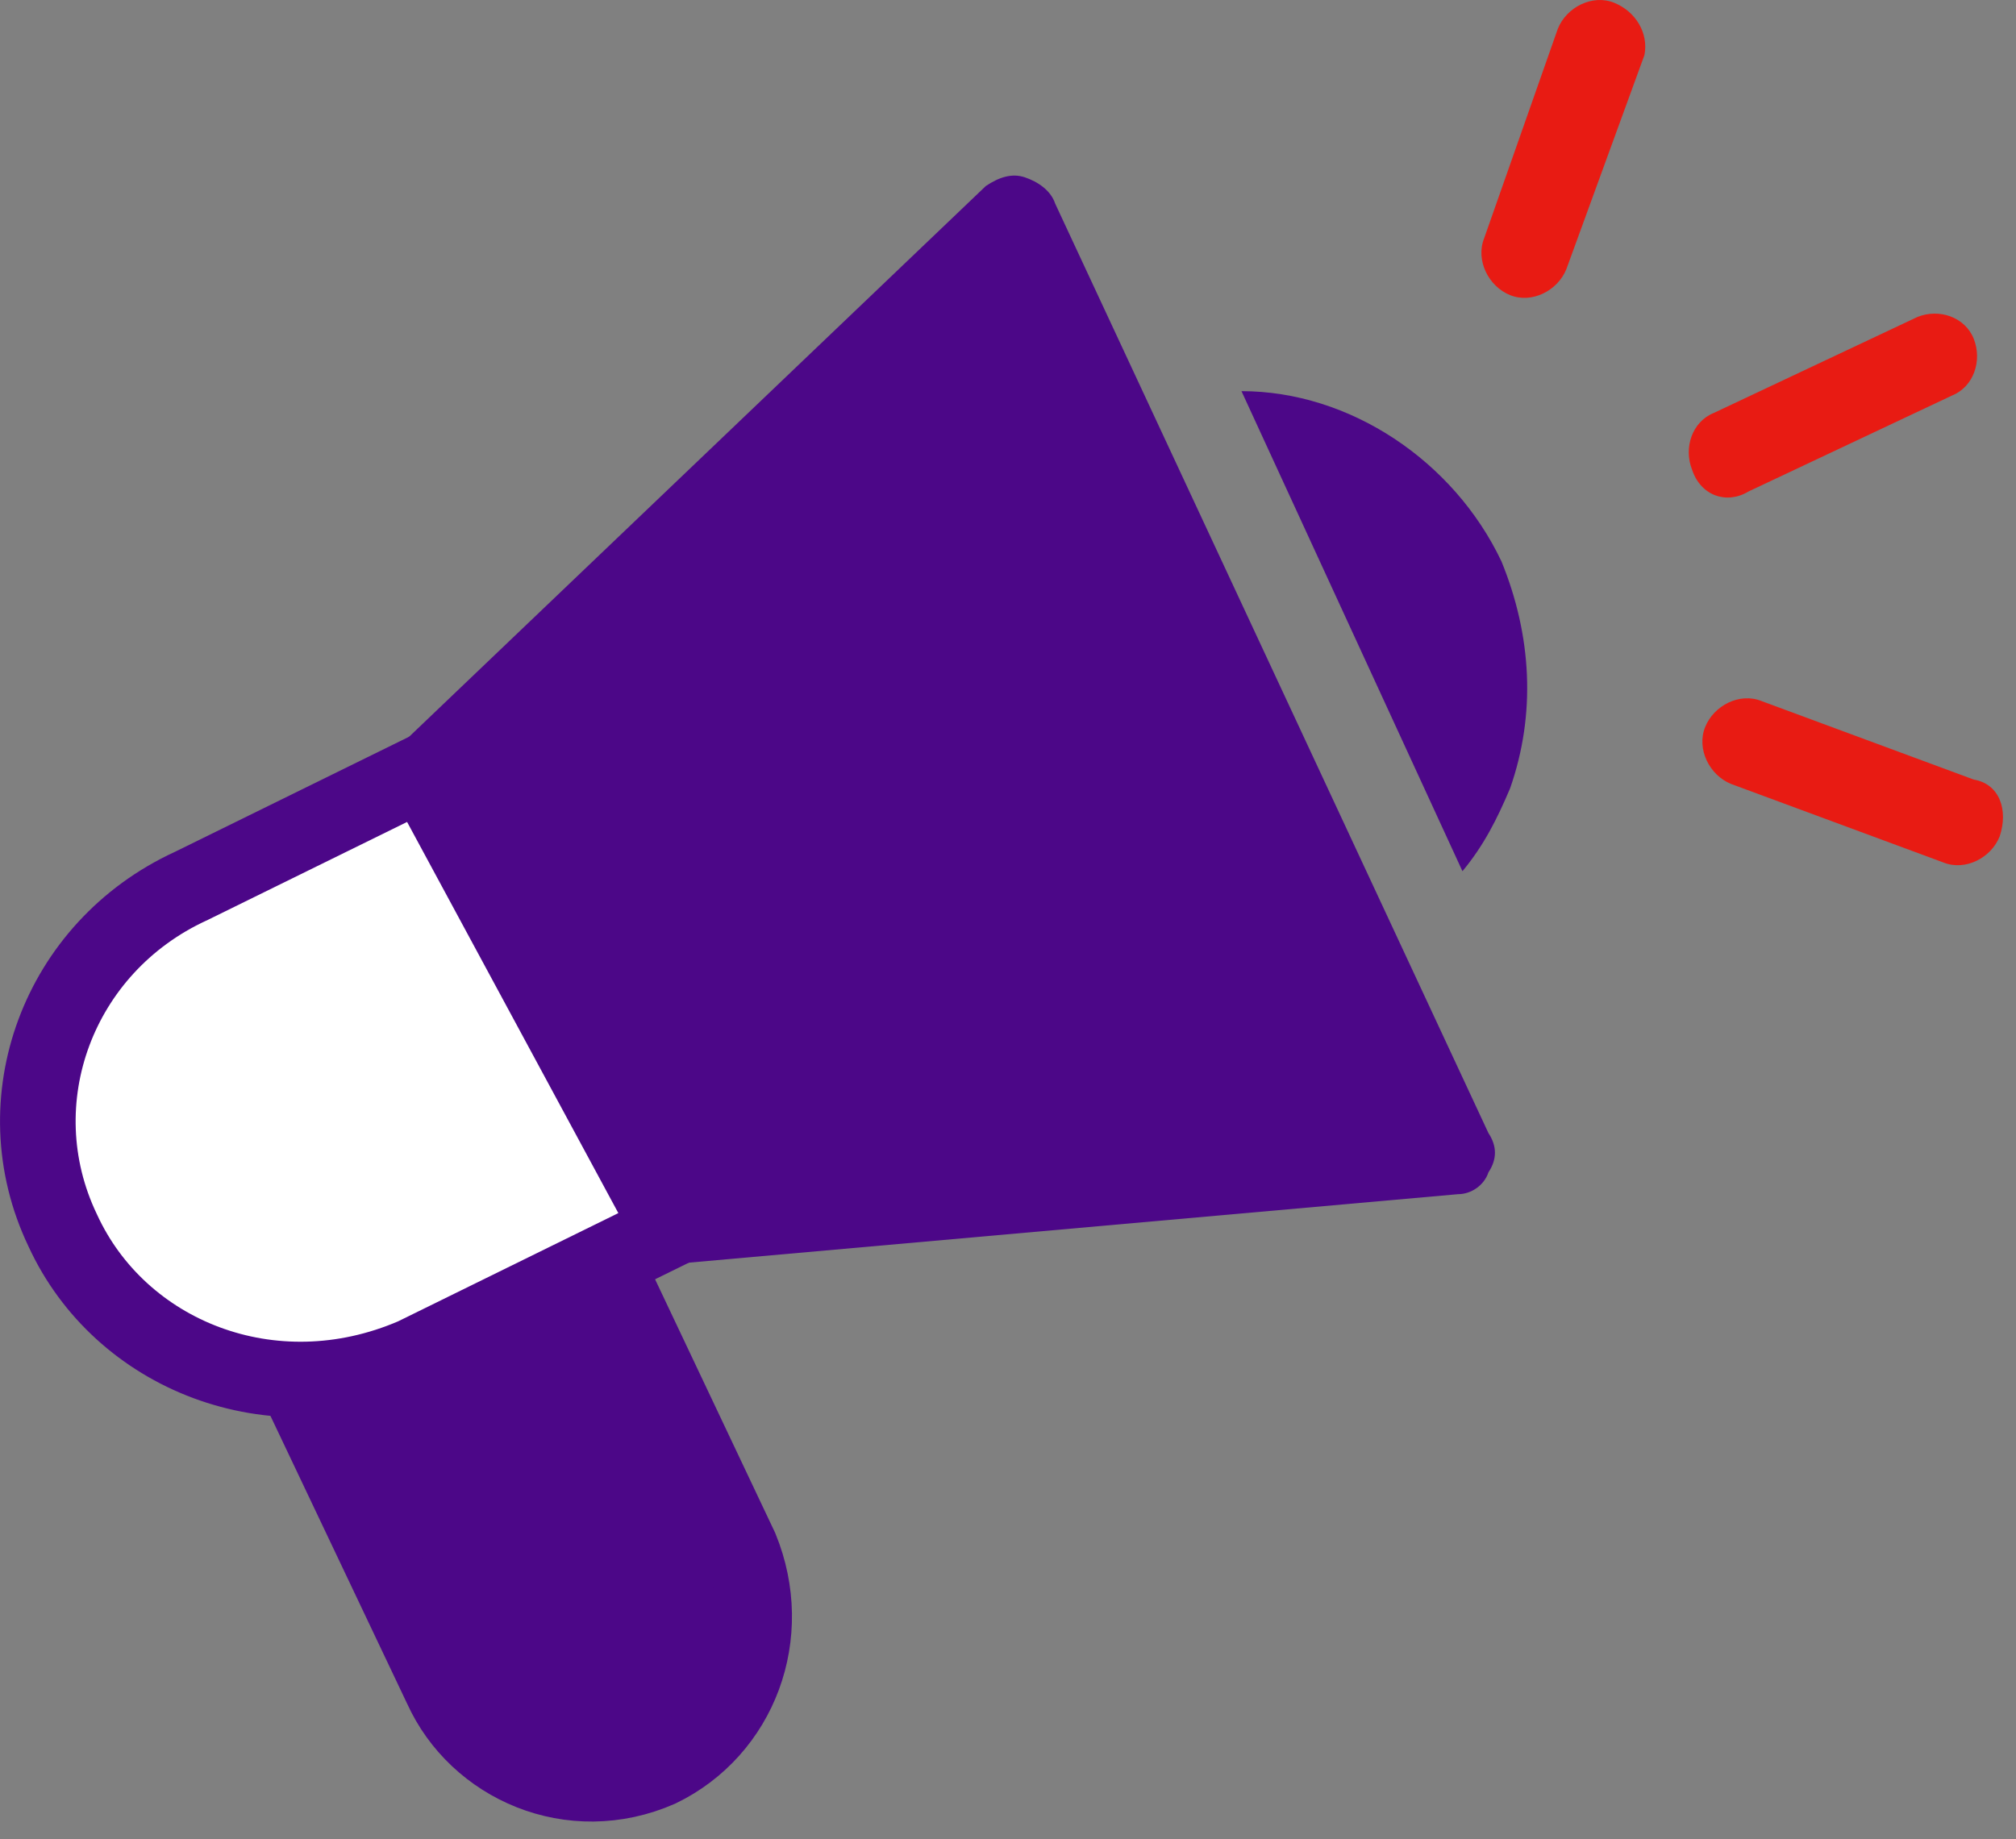 <svg width="80" height="73" viewBox="0 0 80 73" fill="none" xmlns="http://www.w3.org/2000/svg">
<rect x="0" y="0" width="80" height="73" fill="#808080" stroke="none"/>
<path d="M17.514 66.982L17.508 66.969L17.501 66.956L12.812 57.081C13.633 56.848 14.47 56.532 15.226 56.223C16.39 55.748 17.556 55.202 18.444 54.786C18.726 54.654 18.981 54.534 19.198 54.435C19.198 54.435 19.199 54.434 19.199 54.434L24.85 51.863L29.389 61.45C30.792 64.887 29.36 68.674 26.177 70.221C22.67 71.762 18.905 70.067 17.514 66.982Z" fill="#4C0788" stroke="#4C0788" stroke-width="3"/>
<path d="M64.052 0.109C63.192 -0.238 62.16 0.282 61.816 1.148L58.893 9.462C58.55 10.329 59.065 11.368 59.925 11.714C60.785 12.061 61.816 11.541 62.16 10.675L65.255 2.187C65.427 1.321 64.912 0.455 64.052 0.109Z" fill="#E81B13"/>
<path d="M69.382 19.509L77.463 15.698C78.323 15.352 78.667 14.313 78.323 13.447C77.979 12.581 76.948 12.234 76.088 12.581L68.006 16.391C67.146 16.738 66.802 17.777 67.146 18.643C67.49 19.683 68.522 20.029 69.382 19.509Z" fill="#E81B13"/>
<path d="M78.323 30.942L69.897 27.824C69.037 27.478 68.006 27.998 67.662 28.864C67.318 29.73 67.834 30.769 68.694 31.116L77.119 34.233C77.979 34.58 79.01 34.06 79.354 33.194C79.698 32.155 79.354 31.116 78.323 30.942Z" fill="#E81B13"/>
<path d="M7.562 35.176L7.579 35.169L7.596 35.16L16.788 30.641L26.598 48.808L16.418 53.812C10.781 56.238 4.756 53.771 2.491 48.84L2.487 48.831L2.482 48.821C0.044 43.706 2.304 37.6 7.562 35.176Z" fill="white" stroke="#4C0788" stroke-width="3"/>
<path d="M41.87 8.077C41.698 7.557 41.182 7.21 40.666 7.037C40.15 6.864 39.635 7.037 39.119 7.384L15.906 29.556L26.738 50.169L57.861 47.398C58.377 47.398 58.893 47.051 59.065 46.532C59.409 46.012 59.409 45.492 59.065 44.973L41.87 8.077Z" fill="#4C0788"/>
<path d="M49.265 15.525L58.034 34.579C58.894 33.54 59.41 32.501 59.925 31.288C60.957 28.343 60.785 25.225 59.581 22.28C57.69 18.296 53.563 15.525 49.265 15.525Z" fill="#4C0788"/>
</svg>
